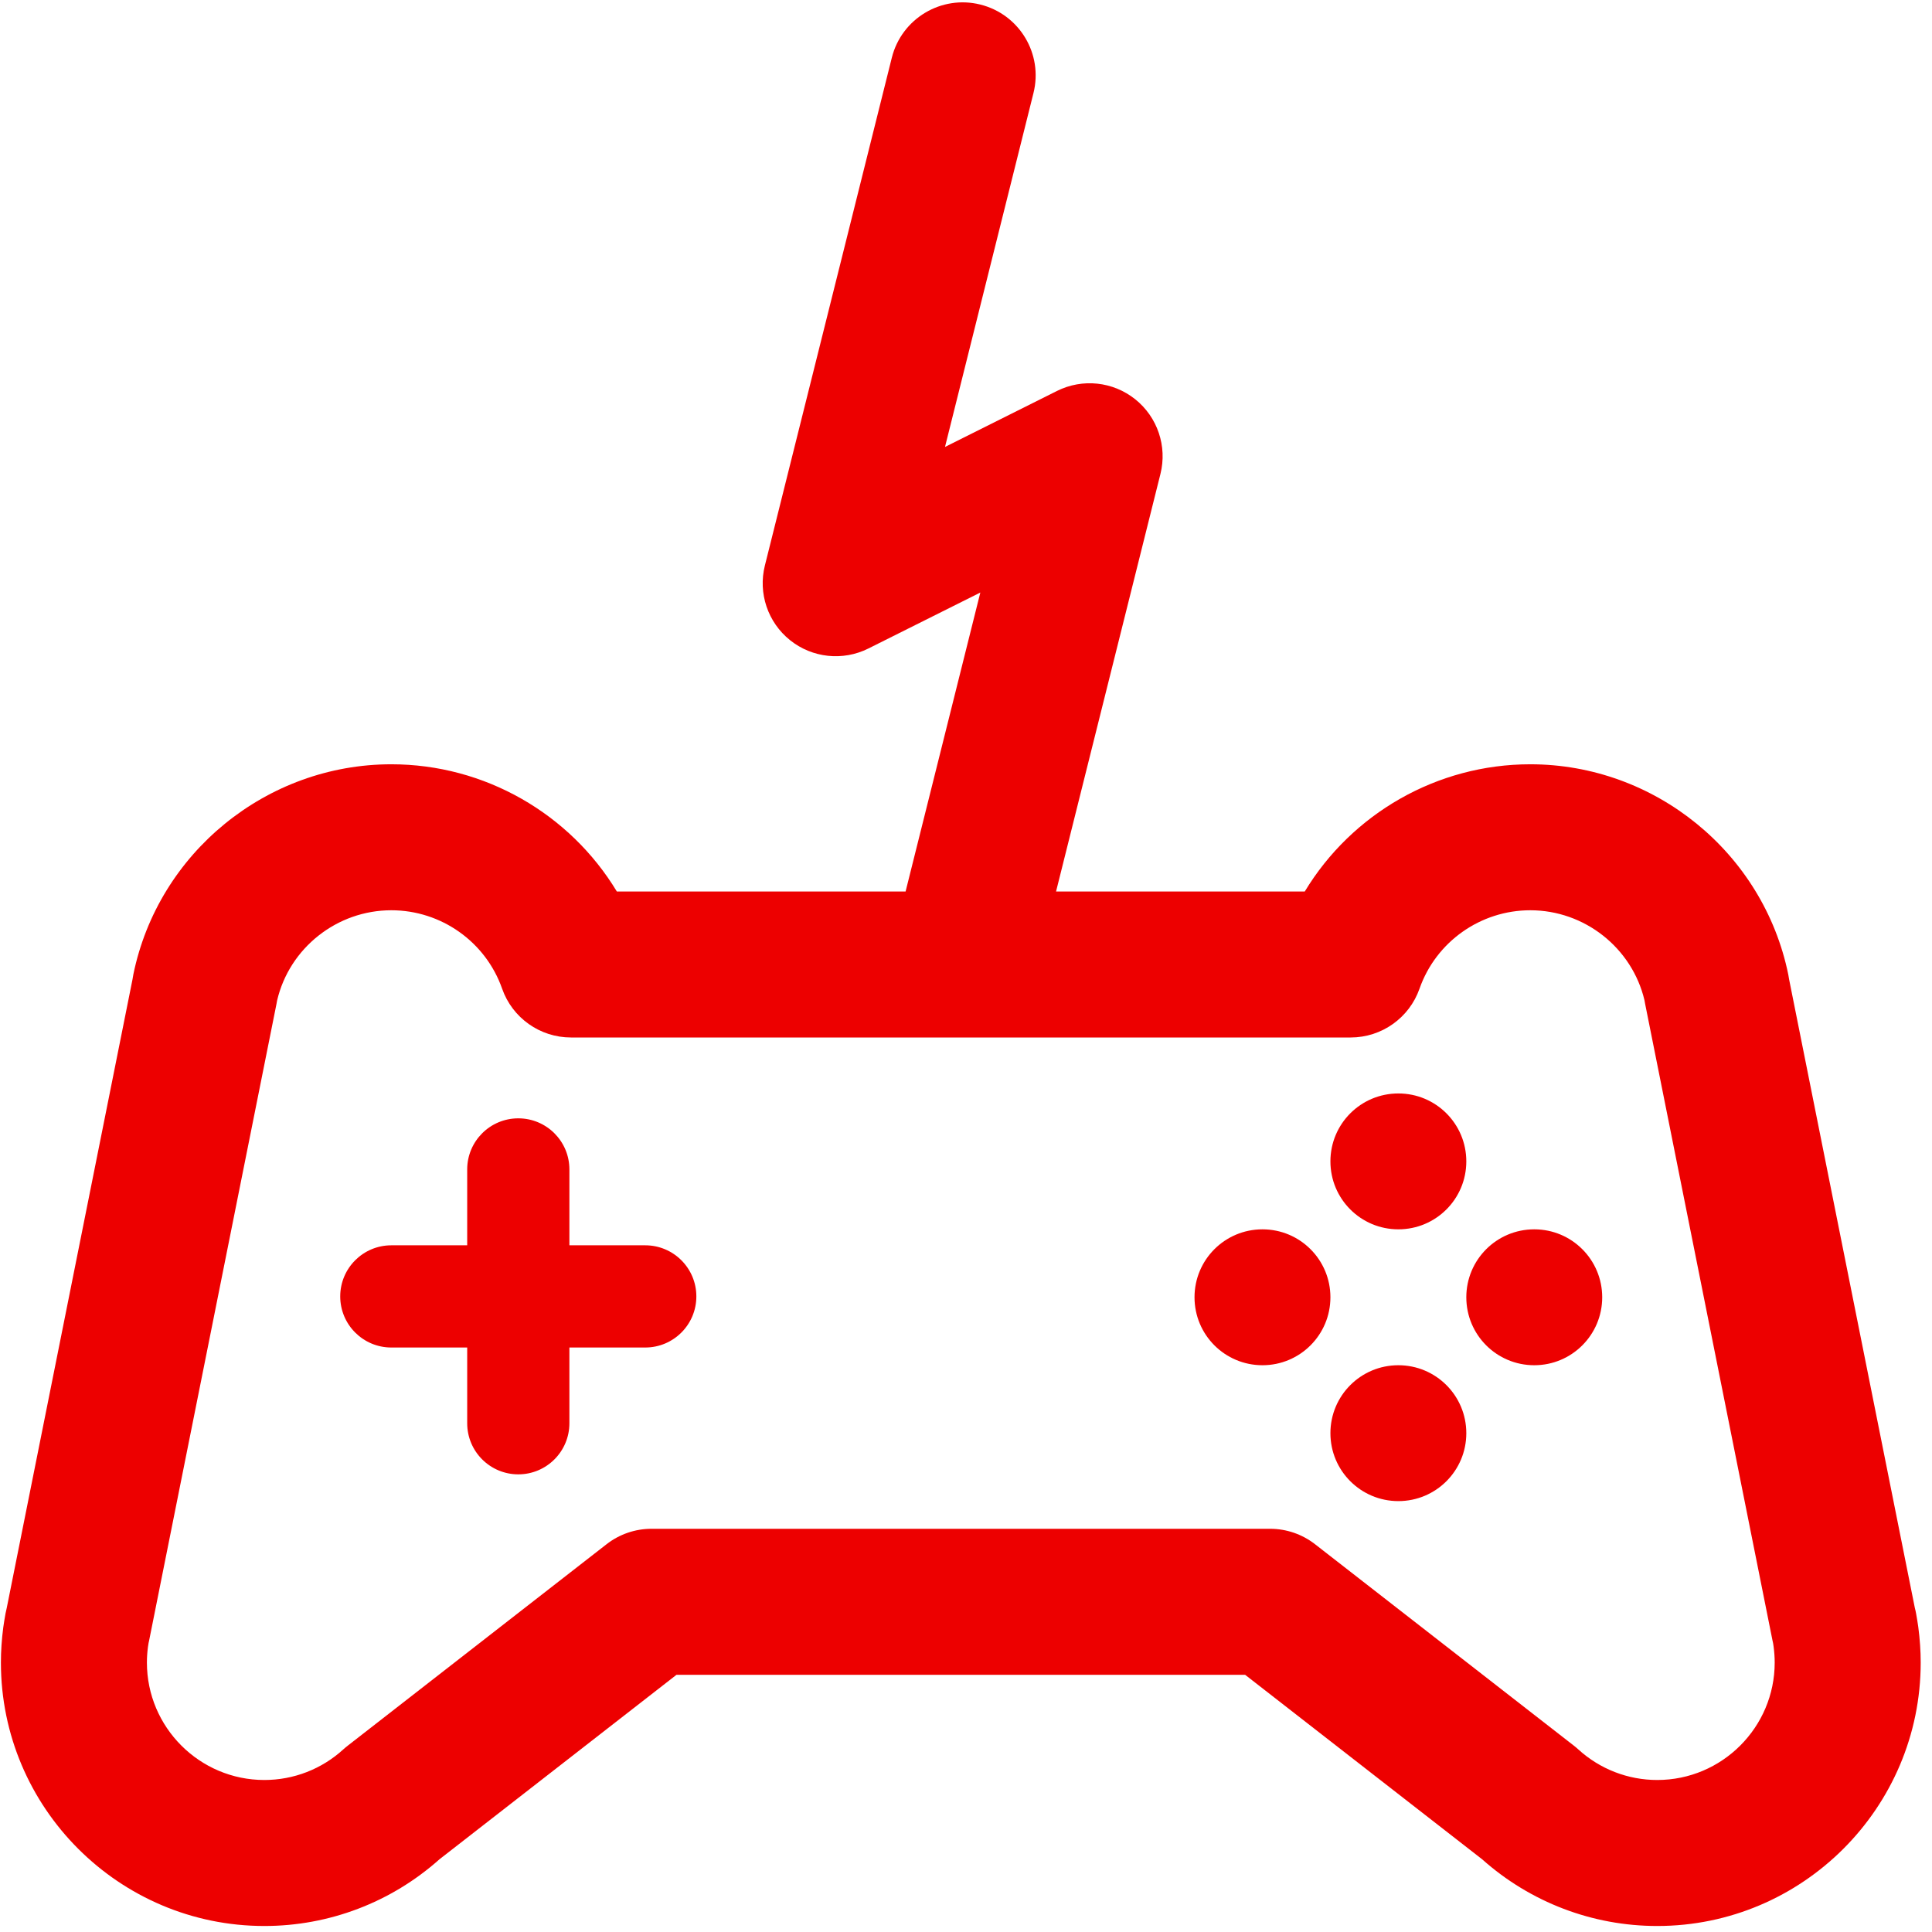 <?xml version="1.0" encoding="UTF-8"?>
<svg width="100px" height="100px" viewBox="0 0 100 100" version="1.1" xmlns="http://www.w3.org/2000/svg" xmlns:xlink="http://www.w3.org/1999/xlink">
    <title>Random/Gaming</title>
    <g id="Random/Gaming" stroke="none" stroke-width="1" fill="none" fill-rule="evenodd">
        <path d="M46.161,2.985 C46.667,0.96 48.721,-0.27 50.743,0.236 C52.768,0.742 53.999,2.793 53.492,4.817 L53.492,4.817 L48.913,23.134 L54.708,20.236 C56.03,19.576 57.612,19.746 58.763,20.669 C59.914,21.592 60.422,23.101 60.064,24.532 L60.064,24.532 L54.661,46.144 L67.534,46.144 C69.967,42.119 74.373,39.559 79.207,39.559 C85.656,39.559 91.272,44.136 92.561,50.442 C92.579,50.528 92.593,50.612 92.605,50.698 L92.605,50.698 L99.111,83.22 C99.138,83.319 99.16,83.421 99.178,83.523 C99.222,83.772 99.259,83.989 99.29,84.214 C99.373,84.842 99.415,85.456 99.415,86.053 C99.415,93.572 93.297,99.689 85.779,99.689 C82.428,99.689 79.216,98.464 76.715,96.236 L76.715,96.236 L64.447,86.687 L35.016,86.687 L22.747,96.236 C20.247,98.464 17.035,99.689 13.683,99.689 C6.164,99.689 0.047,93.572 0.047,86.053 C0.047,85.458 0.089,84.844 0.17,84.229 C0.202,83.995 0.238,83.787 0.275,83.578 L0.275,83.578 L0.283,83.527 C0.302,83.424 0.324,83.322 0.35,83.222 L0.35,83.222 L6.86,50.684 C6.871,50.604 6.885,50.523 6.901,50.443 C8.189,44.136 13.805,39.559 20.255,39.559 C25.089,39.559 29.495,42.119 31.928,46.144 L31.928,46.144 L46.873,46.144 L50.742,30.669 L44.946,33.567 C43.626,34.226 42.042,34.058 40.892,33.135 C39.74,32.211 39.232,30.703 39.59,29.271 L39.59,29.271 Z M79.208,47.115 C76.631,47.115 74.326,48.746 73.474,51.173 C72.943,52.687 71.513,53.7 69.909,53.7 L69.909,53.7 L29.554,53.7 C27.95,53.7 26.52,52.687 25.989,51.173 C25.137,48.746 22.833,47.115 20.256,47.115 C17.44,47.115 14.982,49.067 14.344,51.781 C14.335,51.836 14.325,51.892 14.314,51.947 L14.314,51.947 L7.717,84.92 C7.708,84.962 7.699,85.005 7.689,85.046 C7.678,85.11 7.668,85.174 7.659,85.239 C7.623,85.512 7.604,85.785 7.604,86.053 C7.604,89.405 10.331,92.132 13.683,92.132 C15.199,92.132 16.652,91.569 17.773,90.545 C17.846,90.48 17.921,90.416 17.999,90.356 L17.999,90.356 L31.398,79.927 C32.062,79.411 32.878,79.13 33.719,79.13 L33.719,79.13 L65.743,79.13 C66.584,79.13 67.4,79.411 68.064,79.927 L68.064,79.927 L81.464,90.356 C81.542,90.416 81.617,90.479 81.689,90.546 C82.811,91.569 84.263,92.132 85.779,92.132 C89.131,92.132 91.858,89.405 91.858,86.053 C91.858,85.787 91.839,85.508 91.801,85.222 C91.794,85.167 91.784,85.109 91.775,85.051 C91.764,85.008 91.755,84.964 91.746,84.92 L91.746,84.92 L85.149,51.947 C85.137,51.889 85.127,51.83 85.118,51.772 C84.475,49.063 82.019,47.115 79.208,47.115 Z M72.379,70.664 C74.323,70.664 75.896,72.236 75.896,74.181 C75.896,76.125 74.323,77.697 72.379,77.697 C70.434,77.697 68.862,76.125 68.862,74.181 C68.862,72.236 70.434,70.664 72.379,70.664 Z M26.827,57.885 C28.288,57.885 29.472,59.069 29.472,60.53 L29.472,60.53 L29.472,64.457 L33.398,64.457 C34.859,64.457 36.043,65.641 36.043,67.102 C36.043,68.563 34.859,69.747 33.398,69.747 L33.398,69.747 L29.472,69.747 L29.472,73.667 C29.472,75.128 28.288,76.312 26.827,76.312 C25.366,76.312 24.182,75.128 24.182,73.667 L24.182,73.667 L24.182,69.747 L20.255,69.747 C18.794,69.747 17.61,68.563 17.61,67.102 C17.61,65.641 18.794,64.457 20.255,64.457 L20.255,64.457 L24.182,64.457 L24.182,60.53 C24.182,59.069 25.366,57.885 26.827,57.885 Z M65.345,63.63 C67.289,63.63 68.862,65.202 68.862,67.147 C68.862,69.091 67.289,70.664 65.345,70.664 C63.4,70.664 61.828,69.091 61.828,67.147 C61.828,65.202 63.4,63.63 65.345,63.63 Z M79.413,63.63 C81.358,63.63 82.929,65.202 82.93,67.147 C82.93,69.091 81.358,70.664 79.413,70.664 C77.468,70.664 75.896,69.091 75.896,67.147 C75.896,65.202 77.469,63.63 79.413,63.63 Z M72.379,56.597 C74.323,56.597 75.896,58.169 75.896,60.113 C75.896,62.058 74.323,63.63 72.379,63.63 C70.434,63.63 68.862,62.058 68.862,60.113 C68.862,58.169 70.434,56.597 72.379,56.597 Z" id="icon-gaming" fill="#ED0000"></path>
    </g>
</svg>